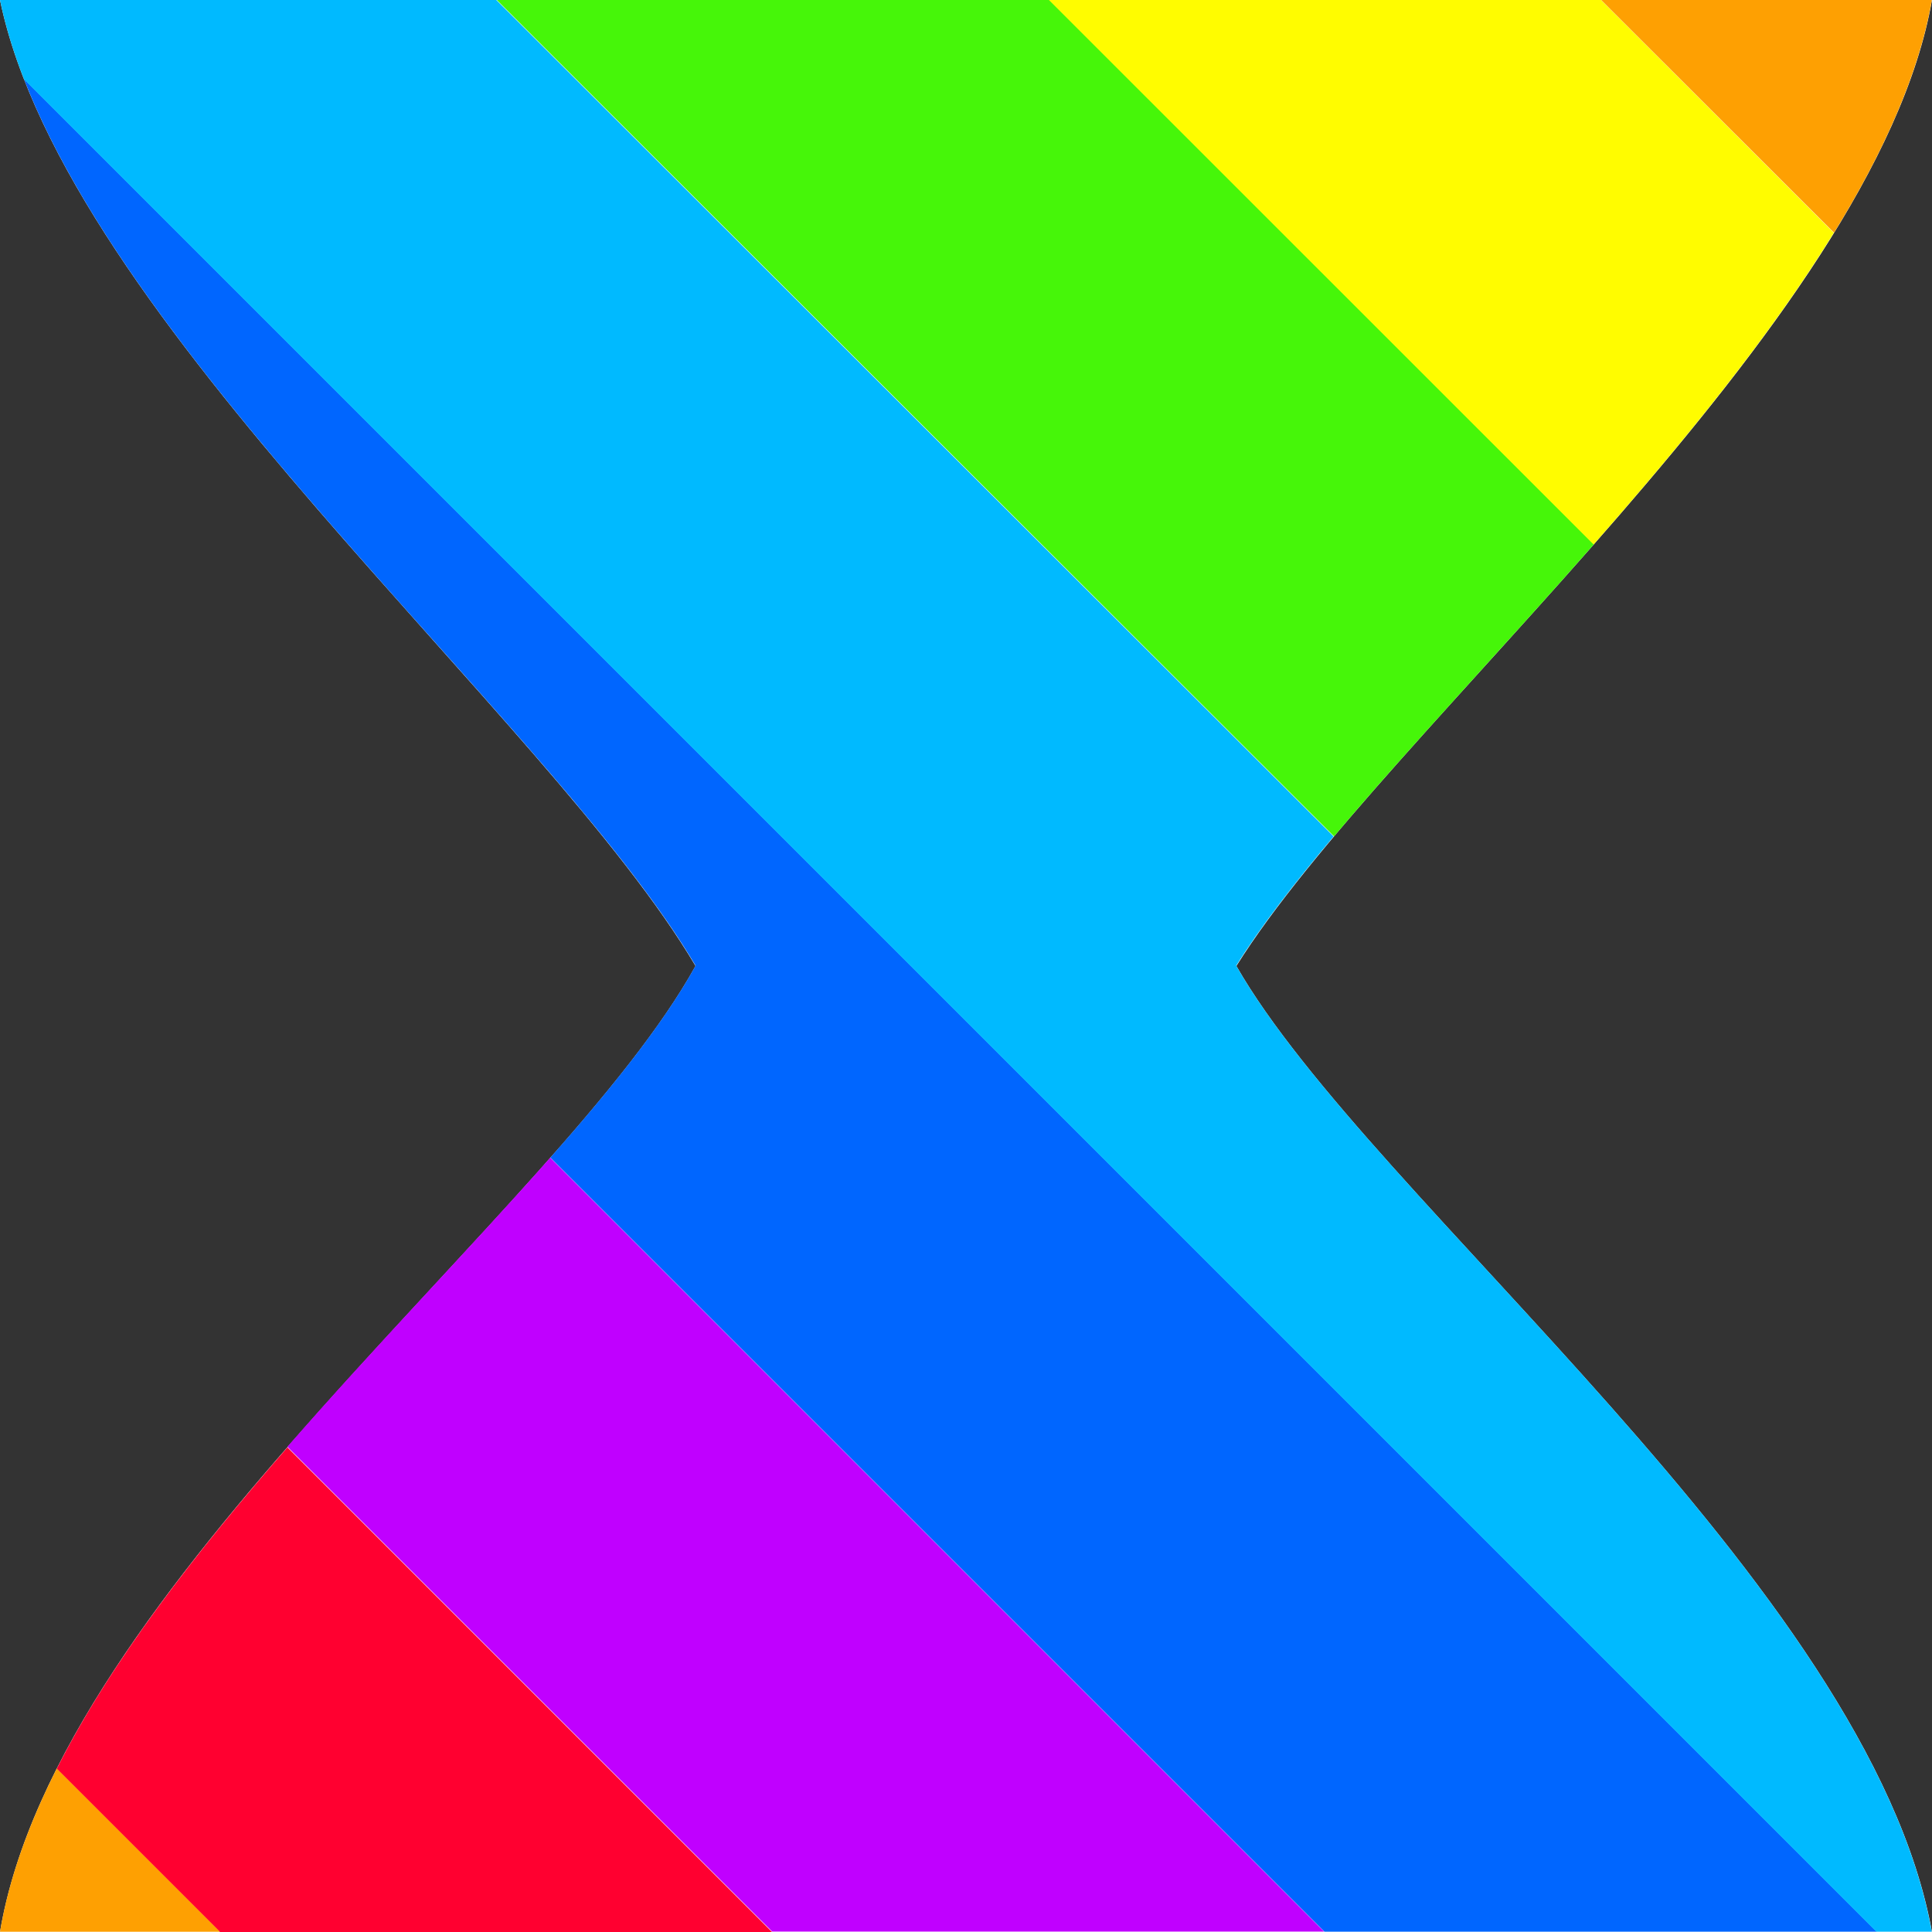 <svg width="24" height="24" version="1.1" viewBox="0 0 24 24" xmlns="http://www.w3.org/2000/svg"><rect x="0" y="0" width="24" height="24" fill="#333333" stroke="none"/><path d="m0 0h24c-0.707 4.045-6.803 9.059-8.641 12 1.655 2.899 7.862 7.694 8.641 12h-24c0.72-4.28 6.96-8.959 8.64-12-1.838-3.111-7.82-8.041-8.64-12z" fill="#fff" stroke-width=".464"/><path d="m3.57 17.98c-1.133 1.299-2.187 2.649-2.865 3.992v0.002l2.027 2.027h6.859l-6.021-6.021z" fill="#ff0030"/><path d="m6.836 14.38c-0.981 1.111-2.162 2.327-3.266 3.592l6.023 6.023h6.857l-9.615-9.615z" fill="#c000ff"/><path d="m0.299 0.986c1.47 3.765 6.653 8.156 8.342 11.01-0.394 0.713-1.038 1.516-1.803 2.383v0.002l9.615 9.615h6.859l-23.01-23.01z" fill="#06f"/><path d="m0 0c0.067 0.322 0.167 0.649 0.297 0.982l0.002 0.004 23.01 23.01h0.688c-0.779-4.305-6.986-9.101-8.641-12 0.302-0.483 0.72-1.022 1.209-1.604v-0.002l-10.4-10.39h-6.172z" fill="#00baff"/><path d="m6.172 0 10.4 10.39c0.917-1.09 2.087-2.329 3.229-3.629v-0.002l-6.766-6.764h-6.859z" fill="#46f609"/><path d="m13.03 0 6.766 6.764c1.108-1.261 2.187-2.578 2.984-3.871l-2.893-2.893h-6.857z" fill="#fffc00"/><path d="m19.89 0 2.893 2.891c0.61-0.99 1.053-1.966 1.215-2.891h-4.107z" fill="#fea002"/><path d="m0.705 21.97c-0.344 0.68-0.593 1.359-0.705 2.027h2.732l-2.027-2.027z" fill="#fea002"/></svg>
